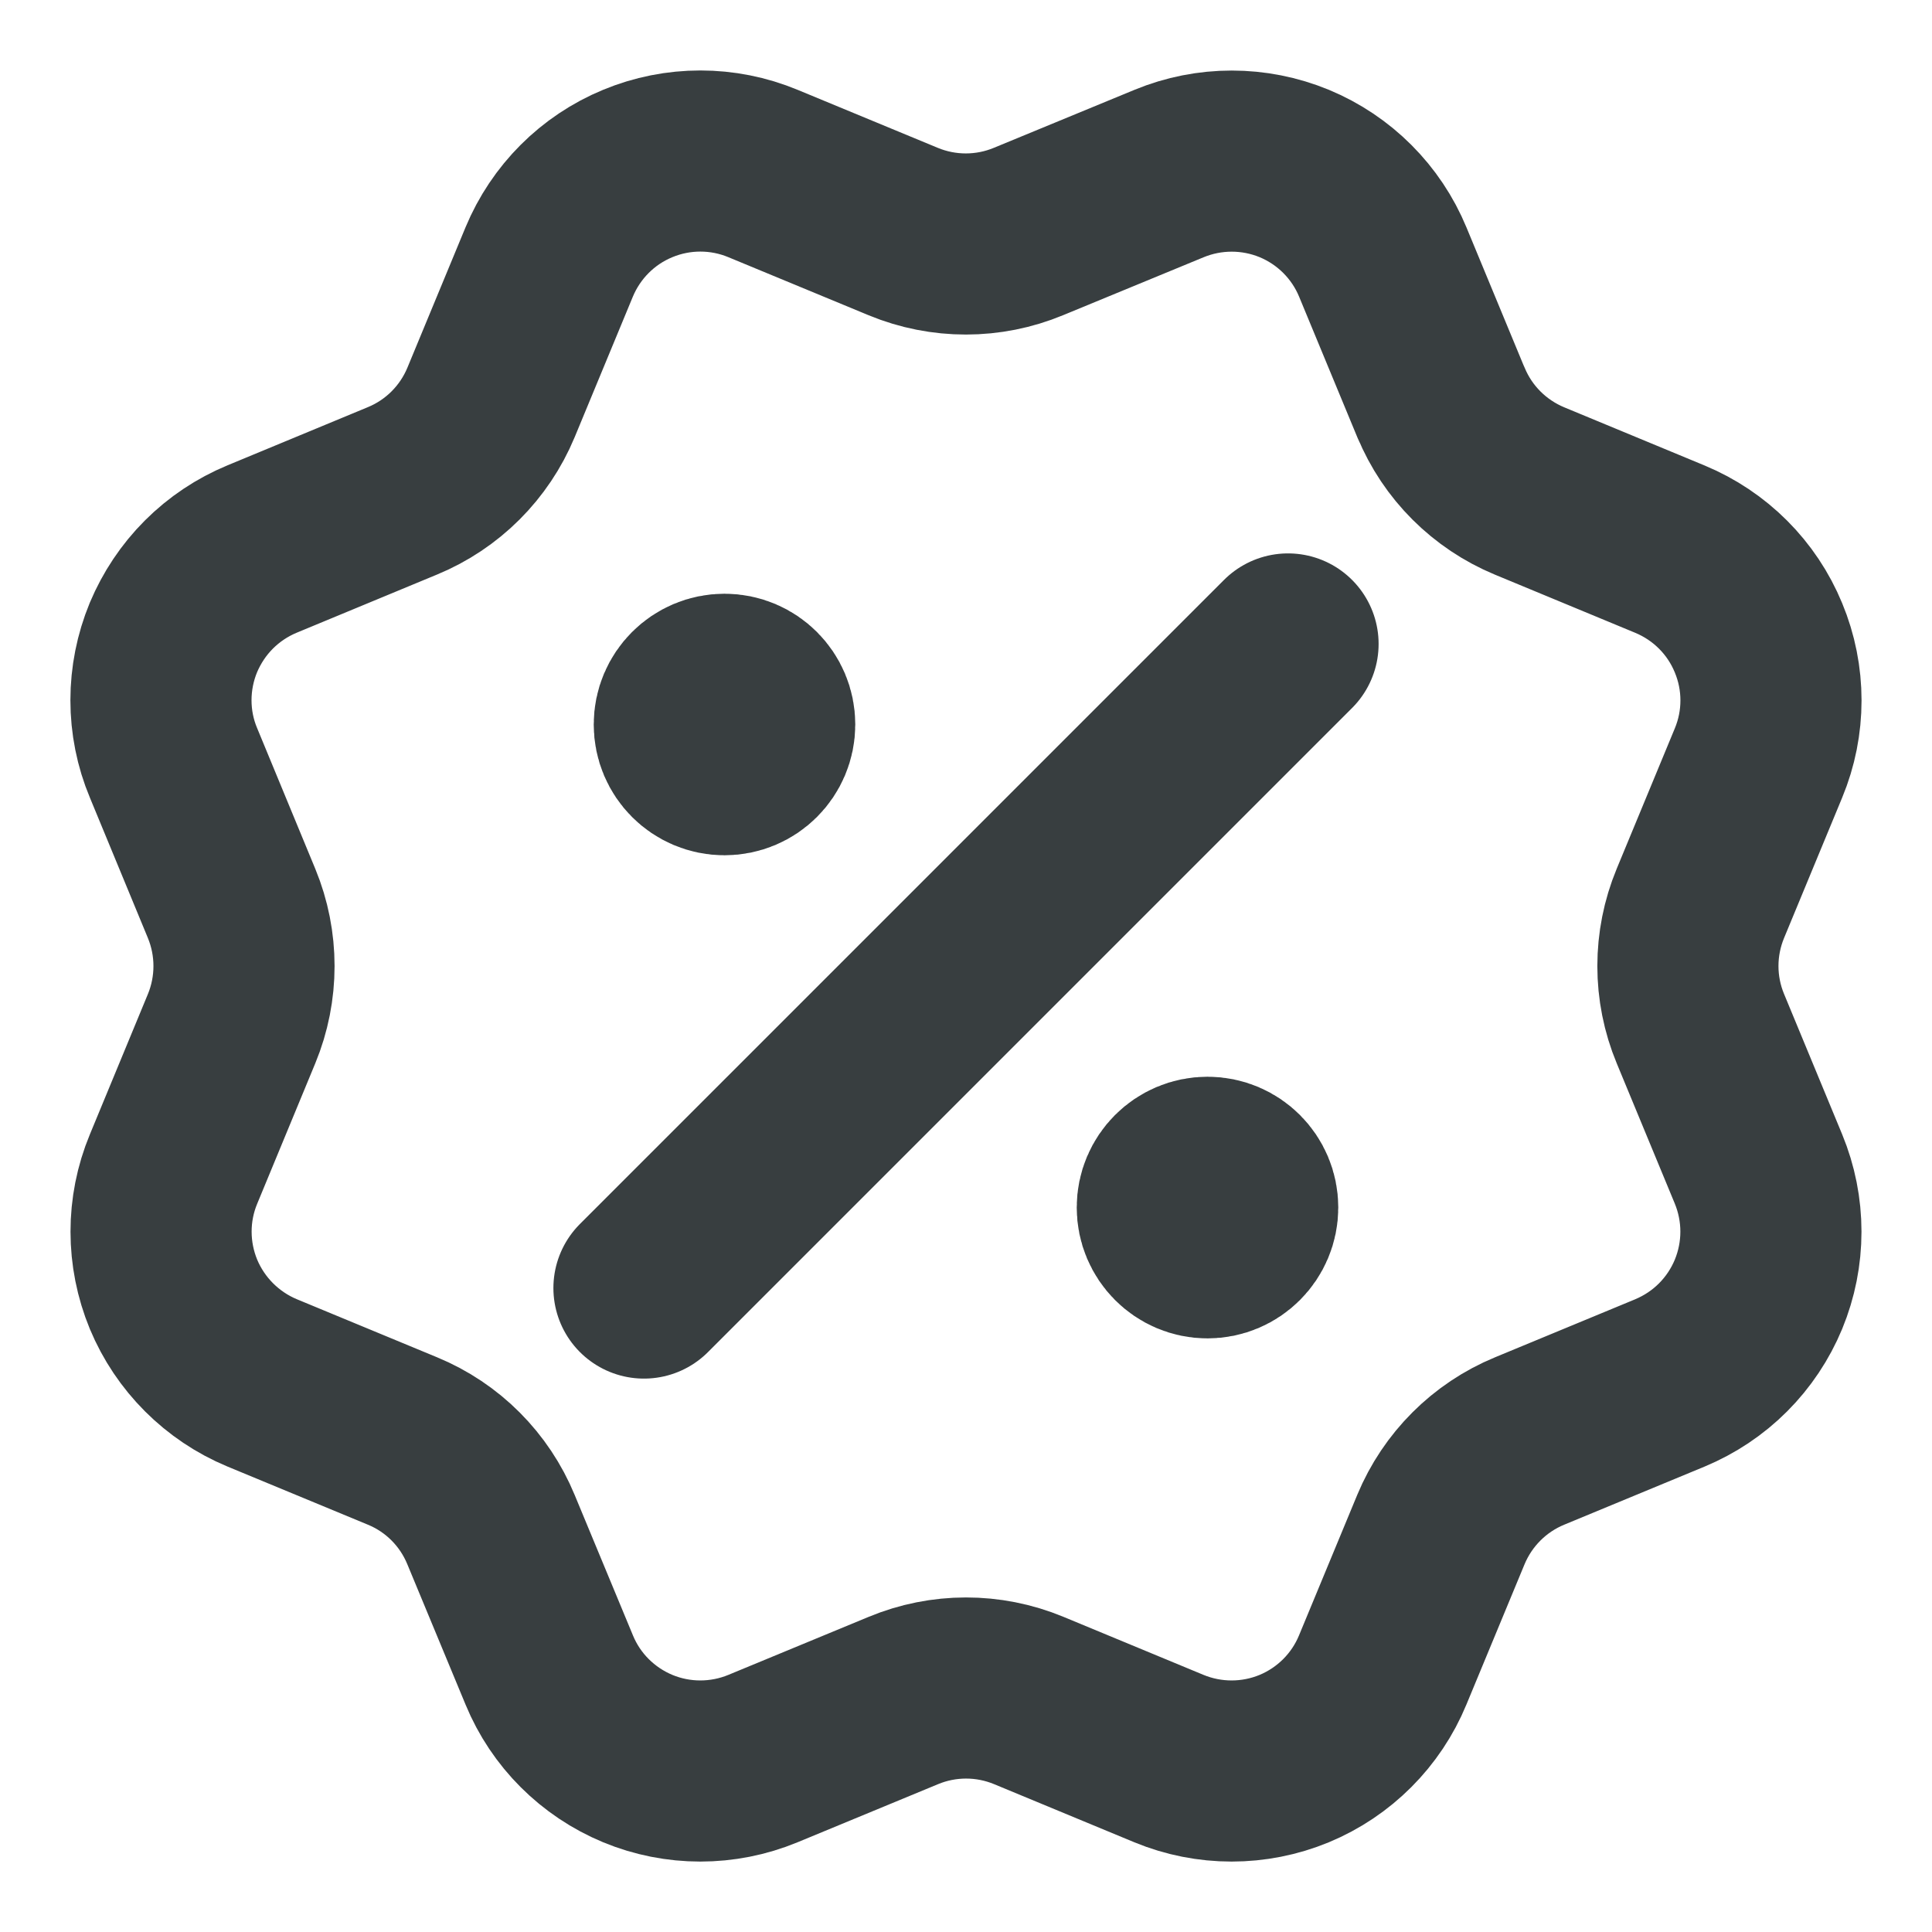 <svg width="16" height="16" viewBox="0 0 16 16" fill="none" xmlns="http://www.w3.org/2000/svg">
<path d="M6 6H6.007M10 10H10.007M10.667 5.333L5.333 10.667M11.934 3.333C12.071 3.665 12.335 3.928 12.667 4.066L13.83 4.548C14.162 4.686 14.426 4.949 14.563 5.282C14.701 5.614 14.701 5.987 14.563 6.319L14.082 7.481C13.944 7.814 13.944 8.187 14.082 8.519L14.563 9.681C14.631 9.846 14.666 10.022 14.666 10.2C14.666 10.378 14.631 10.554 14.563 10.719C14.495 10.883 14.395 11.033 14.269 11.159C14.143 11.285 13.994 11.384 13.829 11.453L12.667 11.934C12.335 12.071 12.071 12.335 11.933 12.667L11.451 13.83C11.314 14.162 11.05 14.426 10.718 14.564C10.386 14.701 10.013 14.701 9.681 14.564L8.518 14.082C8.186 13.945 7.813 13.945 7.481 14.083L6.318 14.564C5.986 14.701 5.613 14.701 5.282 14.564C4.95 14.426 4.686 14.163 4.549 13.831L4.066 12.667C3.929 12.335 3.666 12.071 3.334 11.934L2.17 11.452C1.839 11.314 1.575 11.05 1.437 10.719C1.3 10.387 1.299 10.014 1.437 9.682L1.918 8.519C2.055 8.187 2.055 7.814 1.918 7.482L1.437 6.318C1.368 6.154 1.333 5.977 1.333 5.799C1.333 5.621 1.368 5.445 1.436 5.28C1.505 5.116 1.604 4.967 1.73 4.841C1.856 4.715 2.006 4.615 2.17 4.547L3.333 4.065C3.665 3.928 3.928 3.665 4.066 3.334L4.548 2.17C4.686 1.838 4.949 1.574 5.281 1.437C5.613 1.299 5.987 1.299 6.319 1.437L7.481 1.918C7.813 2.055 8.186 2.055 8.518 1.917L9.682 1.437C10.014 1.3 10.387 1.3 10.719 1.437C11.051 1.575 11.315 1.839 11.452 2.171L11.934 3.335L11.934 3.333ZM6.333 6C6.333 6.184 6.184 6.333 6 6.333C5.816 6.333 5.667 6.184 5.667 6C5.667 5.816 5.816 5.667 6 5.667C6.184 5.667 6.333 5.816 6.333 6ZM10.333 10C10.333 10.184 10.184 10.334 10 10.334C9.816 10.334 9.667 10.184 9.667 10C9.667 9.816 9.816 9.667 10 9.667C10.184 9.667 10.333 9.816 10.333 10Z" stroke="#383E40" stroke-width="1.5" stroke-linecap="round" stroke-linejoin="round"/>
</svg>
